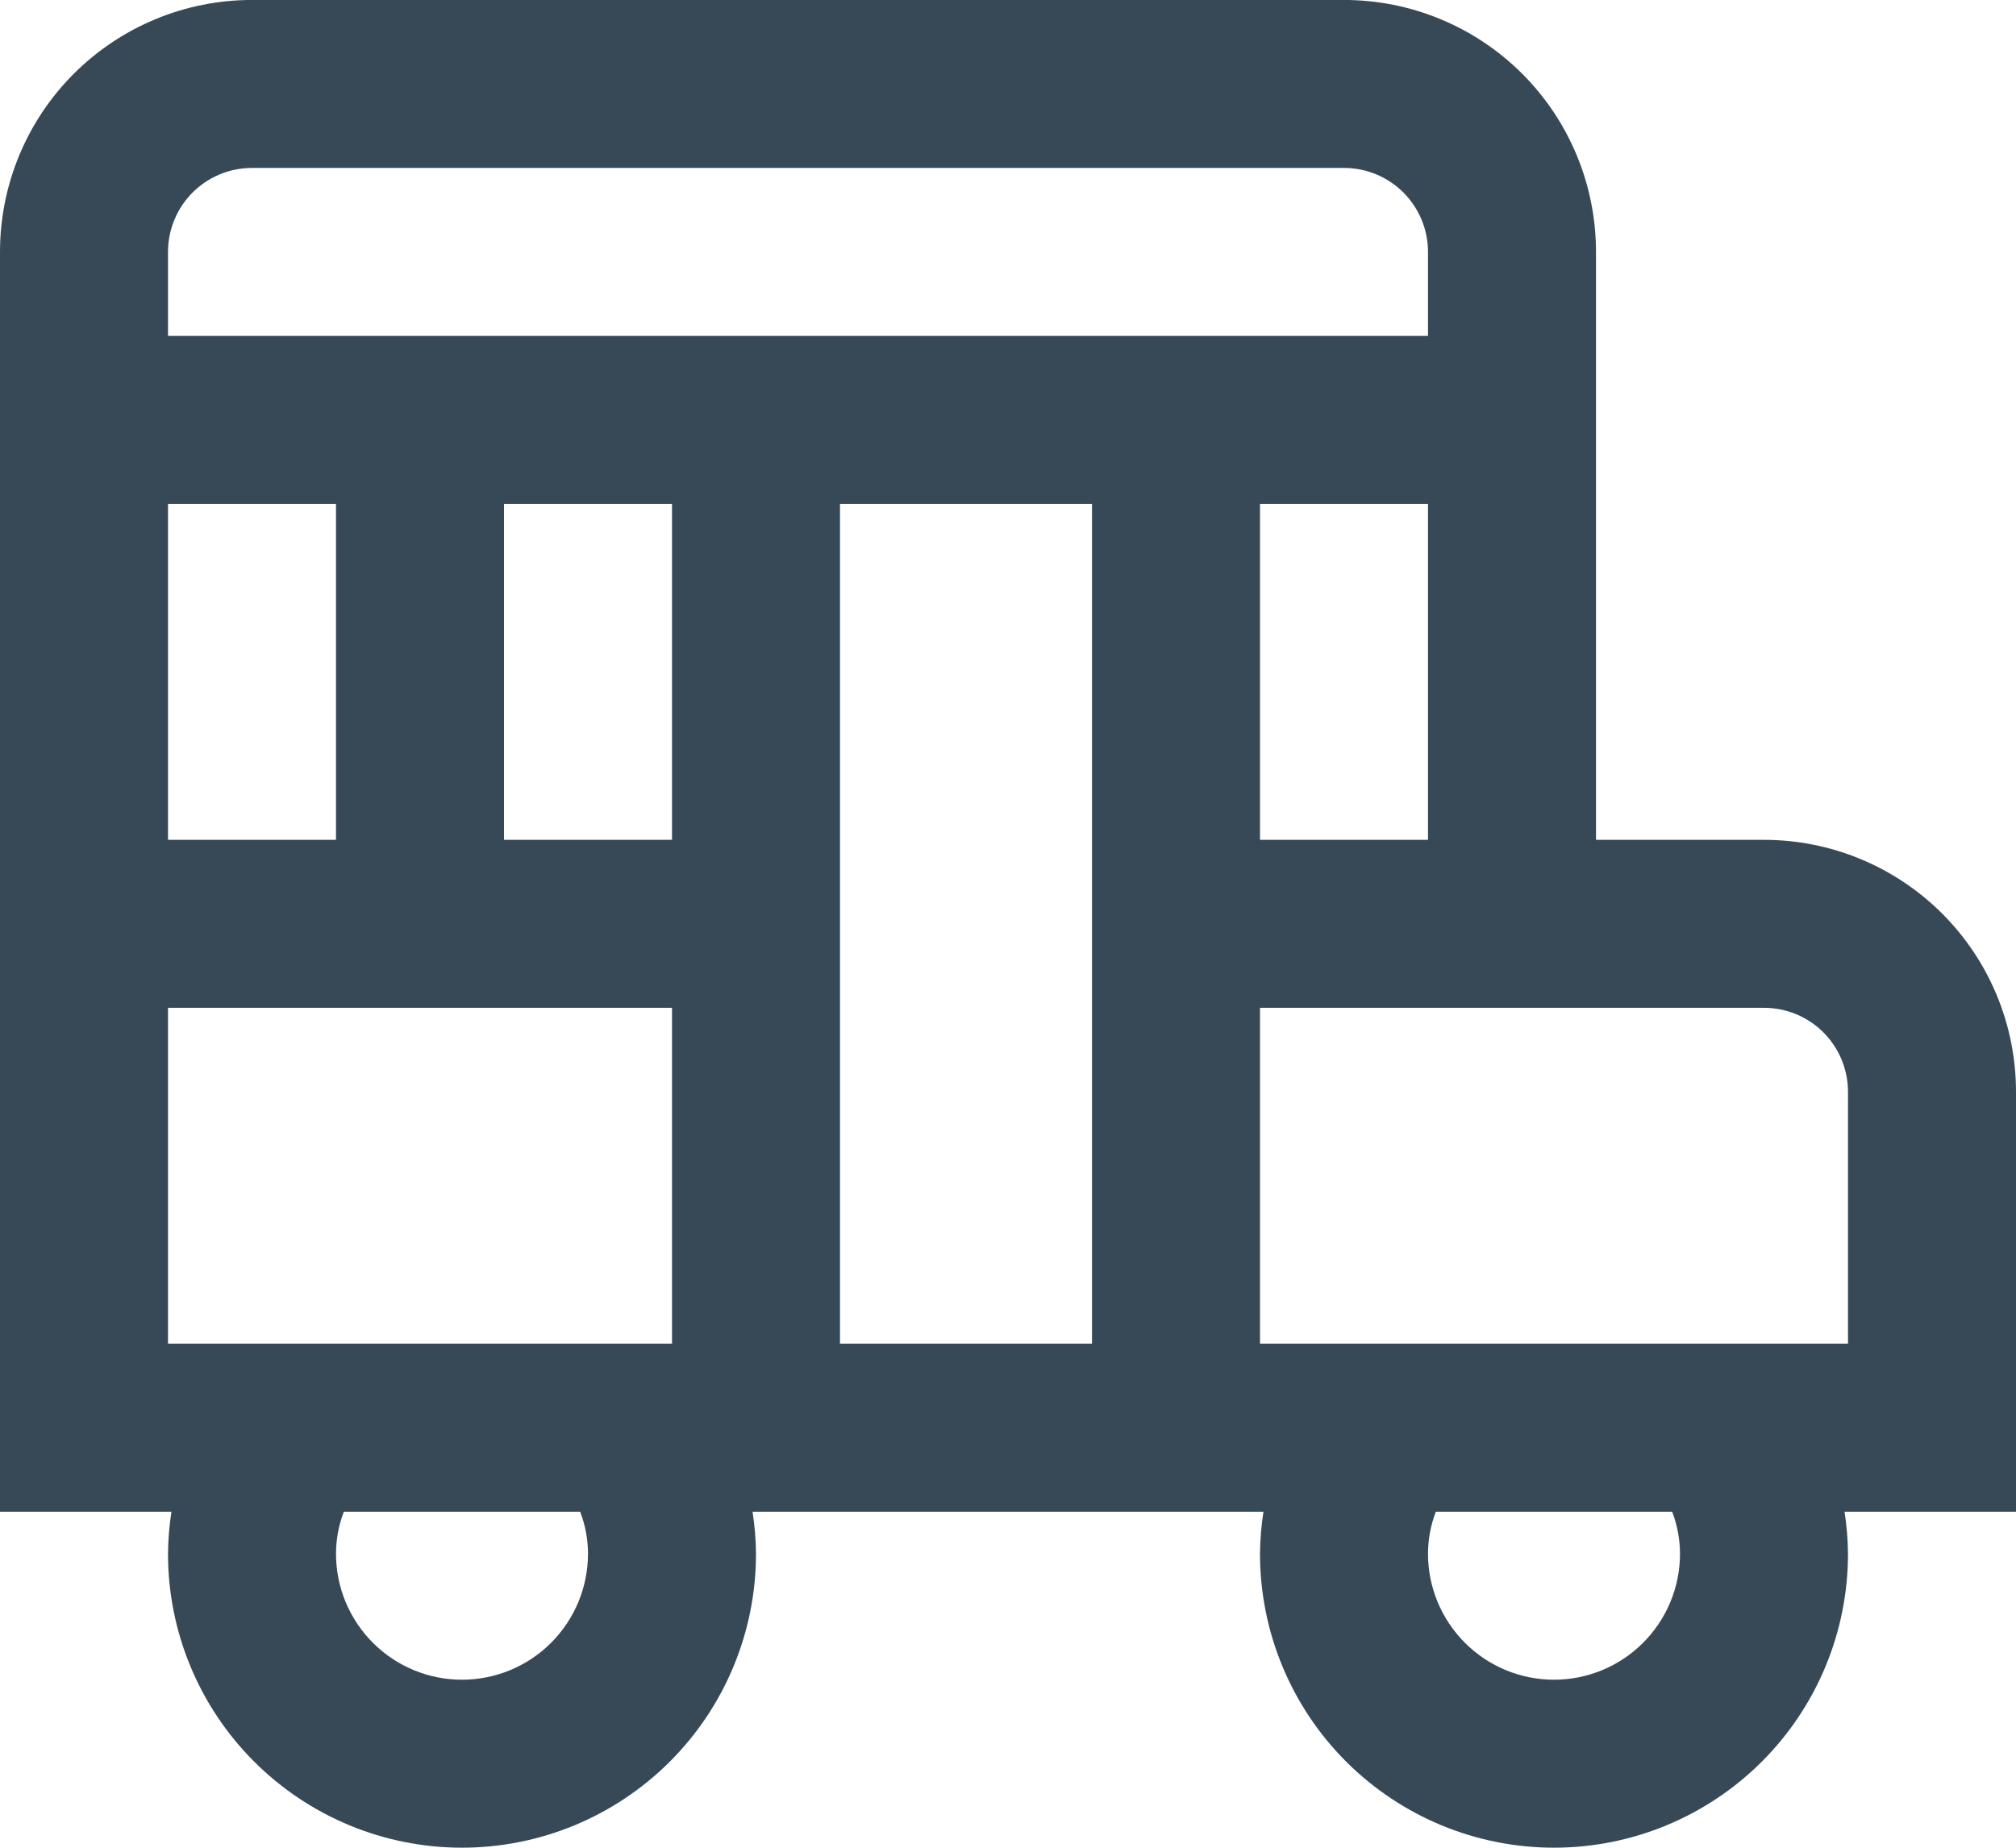 <svg width="48" height="44" viewBox="0 0 48 44" fill="none" xmlns="http://www.w3.org/2000/svg" xmlns:xlink="http://www.w3.org/1999/xlink">
<path d="M48,25.999C48,24.407 47.368,22.881 46.243,21.756C45.117,20.631 43.591,19.999 42,19.999L38,19.999L38,5.999C38,4.407 37.368,2.881 36.243,1.756C35.117,0.631 33.591,-0.001 32,-0.001L6,-0.001C4.409,-0.001 2.883,0.631 1.757,1.756C0.632,2.881 0,4.407 0,5.999L0,35.999L4.082,35.999C4.031,36.33 4.003,36.664 4,36.999C4,38.855 4.737,40.636 6.05,41.948C7.363,43.261 9.143,43.999 11,43.999C12.857,43.999 14.637,43.261 15.95,41.948C17.263,40.636 18,38.855 18,36.999C17.997,36.664 17.969,36.33 17.918,35.999L30.082,35.999C30.031,36.33 30.003,36.664 30,36.999C30,38.855 30.737,40.636 32.05,41.948C33.363,43.261 35.143,43.999 37,43.999C38.857,43.999 40.637,43.261 41.95,41.948C43.263,40.636 44,38.855 44,36.999C43.997,36.664 43.969,36.33 43.918,35.999L48,35.999L48,25.999ZM26,23.999L26,31.999L20,31.999L20,11.999L26,11.999L26,23.999ZM4,19.999L4,11.999L8,11.999L8,19.999L4,19.999ZM12,11.999L16,11.999L16,19.999L12,19.999L12,11.999ZM30,11.999L34,11.999L34,19.999L30,19.999L30,11.999ZM6,3.999L32,3.999C32.53,3.999 33.039,4.209 33.414,4.584C33.789,4.959 34,5.468 34,5.999L34,7.999L4,7.999L4,5.999C4,5.468 4.211,4.959 4.586,4.584C4.961,4.209 5.47,3.999 6,3.999L6,3.999ZM4,23.999L16,23.999L16,31.999L4,31.999L4,23.999ZM14,36.999C14,37.794 13.684,38.557 13.121,39.12C12.559,39.683 11.796,39.999 11,39.999C10.204,39.999 9.441,39.683 8.879,39.12C8.316,38.557 8,37.794 8,36.999C8.001,36.657 8.064,36.318 8.186,35.999L13.814,35.999C13.936,36.318 13.999,36.657 14,36.999L14,36.999ZM40,36.999C40,37.794 39.684,38.557 39.121,39.12C38.559,39.683 37.796,39.999 37,39.999C36.204,39.999 35.441,39.683 34.879,39.12C34.316,38.557 34,37.794 34,36.999C34.001,36.657 34.064,36.318 34.186,35.999L39.814,35.999C39.936,36.318 39.999,36.657 40,36.999L40,36.999ZM44,31.999L30,31.999L30,23.999L42,23.999C42.53,23.999 43.039,24.209 43.414,24.584C43.789,24.959 44,25.468 44,25.999L44,31.999Z" fill="#374957"/>
</svg>
